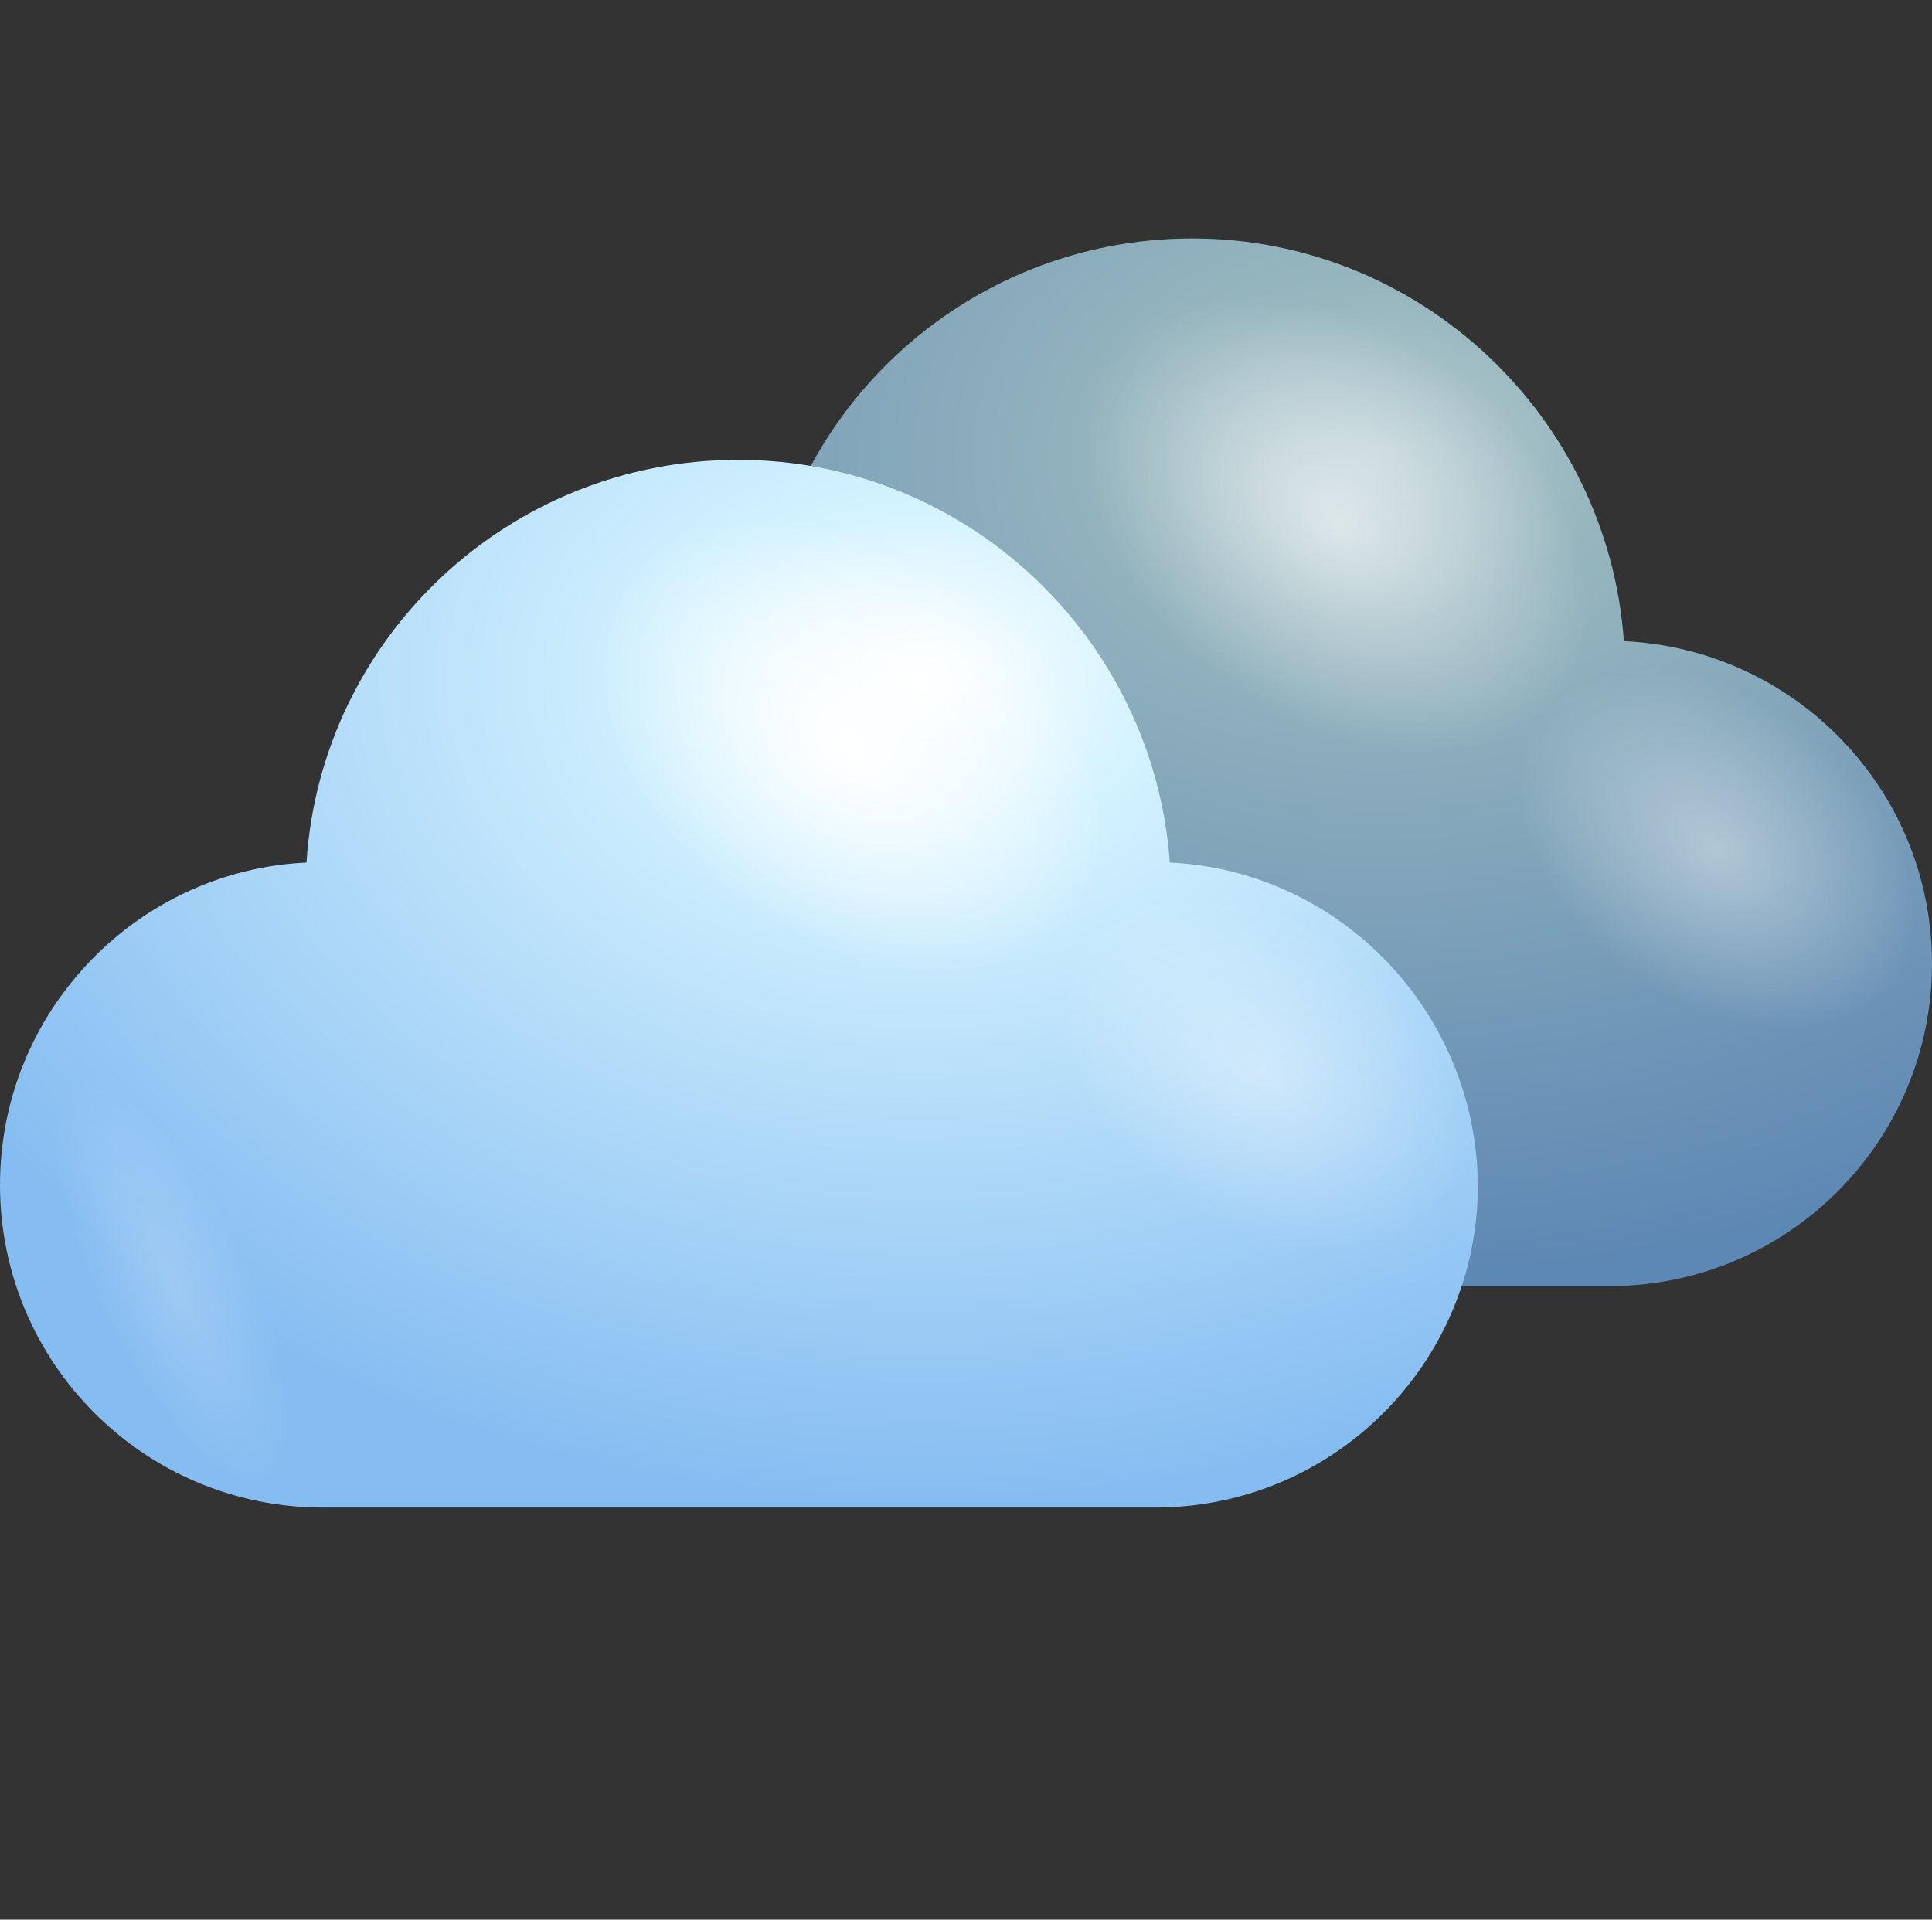 <svg width="162" height="161" viewBox="0 0 162 161" fill="none" xmlns="http://www.w3.org/2000/svg">
<rect x="0" y="0" width="162" height="161" fill="#333333" stroke="none"/>
<g id="Frame">
<g id="Group">
<g id="Group_2">
<path id="Vector" d="M136.166 53.772C134.821 34.935 119.078 20 99.972 20C80.731 20 64.988 34.935 63.777 53.772C49.515 54.445 38.078 66.286 38.078 80.817C38.078 95.752 50.188 107.862 65.123 107.862H134.955C149.89 107.862 162 95.752 162 80.817C162 66.286 150.563 54.445 136.166 53.772Z" fill="url(#paint0_radial_576_1657)"/>
<path id="Vector_2" opacity="0.6" d="M102.528 57.137C92.302 48.929 88.4 36.281 93.648 29.015C98.895 21.75 111.543 22.557 121.634 30.765C131.86 38.972 135.762 51.62 130.515 58.886C125.267 66.151 112.754 65.344 102.528 57.137Z" fill="url(#paint1_radial_576_1657)"/>
<path id="Vector_3" opacity="0.4" d="M136.435 81.49C128.362 75.032 125.267 65.075 129.438 59.424C133.61 53.773 143.432 54.311 151.505 60.904C159.578 67.362 162.673 77.319 158.502 82.97C154.33 88.621 144.374 88.083 136.435 81.49Z" fill="url(#paint2_radial_576_1657)"/>
<path id="Vector_4" opacity="0.2" d="M57.319 82.431C51.399 73.147 44.536 68.707 41.98 72.475C39.424 76.242 42.115 86.737 48.035 95.887C53.955 105.171 60.817 109.611 63.374 105.843C65.93 102.21 63.239 91.716 57.319 82.431Z" fill="url(#paint3_radial_576_1657)"/>
</g>
<g id="Group_3">
<path id="Vector_5" d="M98.088 72.341C96.742 53.504 81 38.568 61.894 38.568C42.653 38.568 26.91 53.504 25.699 72.341C11.437 73.013 0 84.854 0 99.386C0 114.321 12.11 126.43 27.045 126.43H96.877C111.812 126.43 123.922 114.321 123.922 99.386C123.787 84.854 112.35 73.013 98.088 72.341Z" fill="url(#paint4_radial_576_1657)"/>
<path id="Vector_6" d="M61.759 75.704C51.533 67.496 47.631 54.849 52.879 47.583C58.126 40.317 70.774 41.124 80.865 49.332C91.091 57.539 94.993 70.187 89.746 77.453C84.498 84.853 71.985 84.046 61.759 75.704Z" fill="url(#paint5_radial_576_1657)"/>
<path id="Vector_7" opacity="0.4" d="M98.222 100.193C90.149 93.735 87.055 83.778 91.226 78.127C95.397 72.476 105.219 73.014 113.292 79.607C121.365 86.065 124.46 96.022 120.289 101.673C116.118 107.325 106.296 106.652 98.222 100.193Z" fill="url(#paint6_radial_576_1657)"/>
<path id="Vector_8" opacity="0.2" d="M19.241 101.135C13.32 91.85 6.458 87.41 3.902 91.178C1.345 94.945 4.036 105.44 9.957 114.59C15.877 123.874 22.739 128.314 25.296 124.546C27.852 120.779 25.161 110.284 19.241 101.135Z" fill="url(#paint7_radial_576_1657)"/>
</g>
</g>
</g>
<defs>
<radialGradient id="paint0_radial_576_1657" cx="0" cy="0" r="1" gradientUnits="userSpaceOnUse" gradientTransform="translate(115.602 38.436) rotate(180) scale(94.53 69.054)">
<stop stop-color="#B6CCD2"/>
<stop offset="0.198" stop-color="#97B6BE"/>
<stop offset="1" stop-color="#5D87B4"/>
</radialGradient>
<radialGradient id="paint1_radial_576_1657" cx="0" cy="0" r="1" gradientUnits="userSpaceOnUse" gradientTransform="translate(112.09 43.947) rotate(126.034) scale(16.27 23.735)">
<stop stop-color="white"/>
<stop offset="1" stop-color="white" stop-opacity="0"/>
</radialGradient>
<radialGradient id="paint2_radial_576_1657" cx="0" cy="0" r="1" gradientUnits="userSpaceOnUse" gradientTransform="translate(143.935 71.205) rotate(126.034) scale(12.786 18.653)">
<stop stop-color="white"/>
<stop offset="1" stop-color="white" stop-opacity="0"/>
</radialGradient>
<radialGradient id="paint3_radial_576_1657" cx="0" cy="0" r="1" gradientUnits="userSpaceOnUse" gradientTransform="translate(52.724 89.224) rotate(-25.709) scale(6.554 19.079)">
<stop stop-color="white"/>
<stop offset="1" stop-color="white" stop-opacity="0"/>
</radialGradient>
<radialGradient id="paint4_radial_576_1657" cx="0" cy="0" r="1" gradientUnits="userSpaceOnUse" gradientTransform="translate(77.439 57.061) rotate(180) scale(94.532 69.056)">
<stop stop-color="white"/>
<stop offset="0.198" stop-color="#D5F3FF"/>
<stop offset="1" stop-color="#85BCF1"/>
</radialGradient>
<radialGradient id="paint5_radial_576_1657" cx="0" cy="0" r="1" gradientUnits="userSpaceOnUse" gradientTransform="translate(71.385 62.572) rotate(126.034) scale(16.27 23.735)">
<stop stop-color="white"/>
<stop offset="1" stop-color="white" stop-opacity="0"/>
</radialGradient>
<radialGradient id="paint6_radial_576_1657" cx="0" cy="0" r="1" gradientUnits="userSpaceOnUse" gradientTransform="translate(105.772 89.831) rotate(126.034) scale(12.786 18.653)">
<stop stop-color="white"/>
<stop offset="1" stop-color="white" stop-opacity="0"/>
</radialGradient>
<radialGradient id="paint7_radial_576_1657" cx="0" cy="0" r="1" gradientUnits="userSpaceOnUse" gradientTransform="translate(14.563 107.85) rotate(-25.709) scale(6.554 19.079)">
<stop stop-color="white"/>
<stop offset="1" stop-color="white" stop-opacity="0"/>
</radialGradient>
</defs>
</svg>
